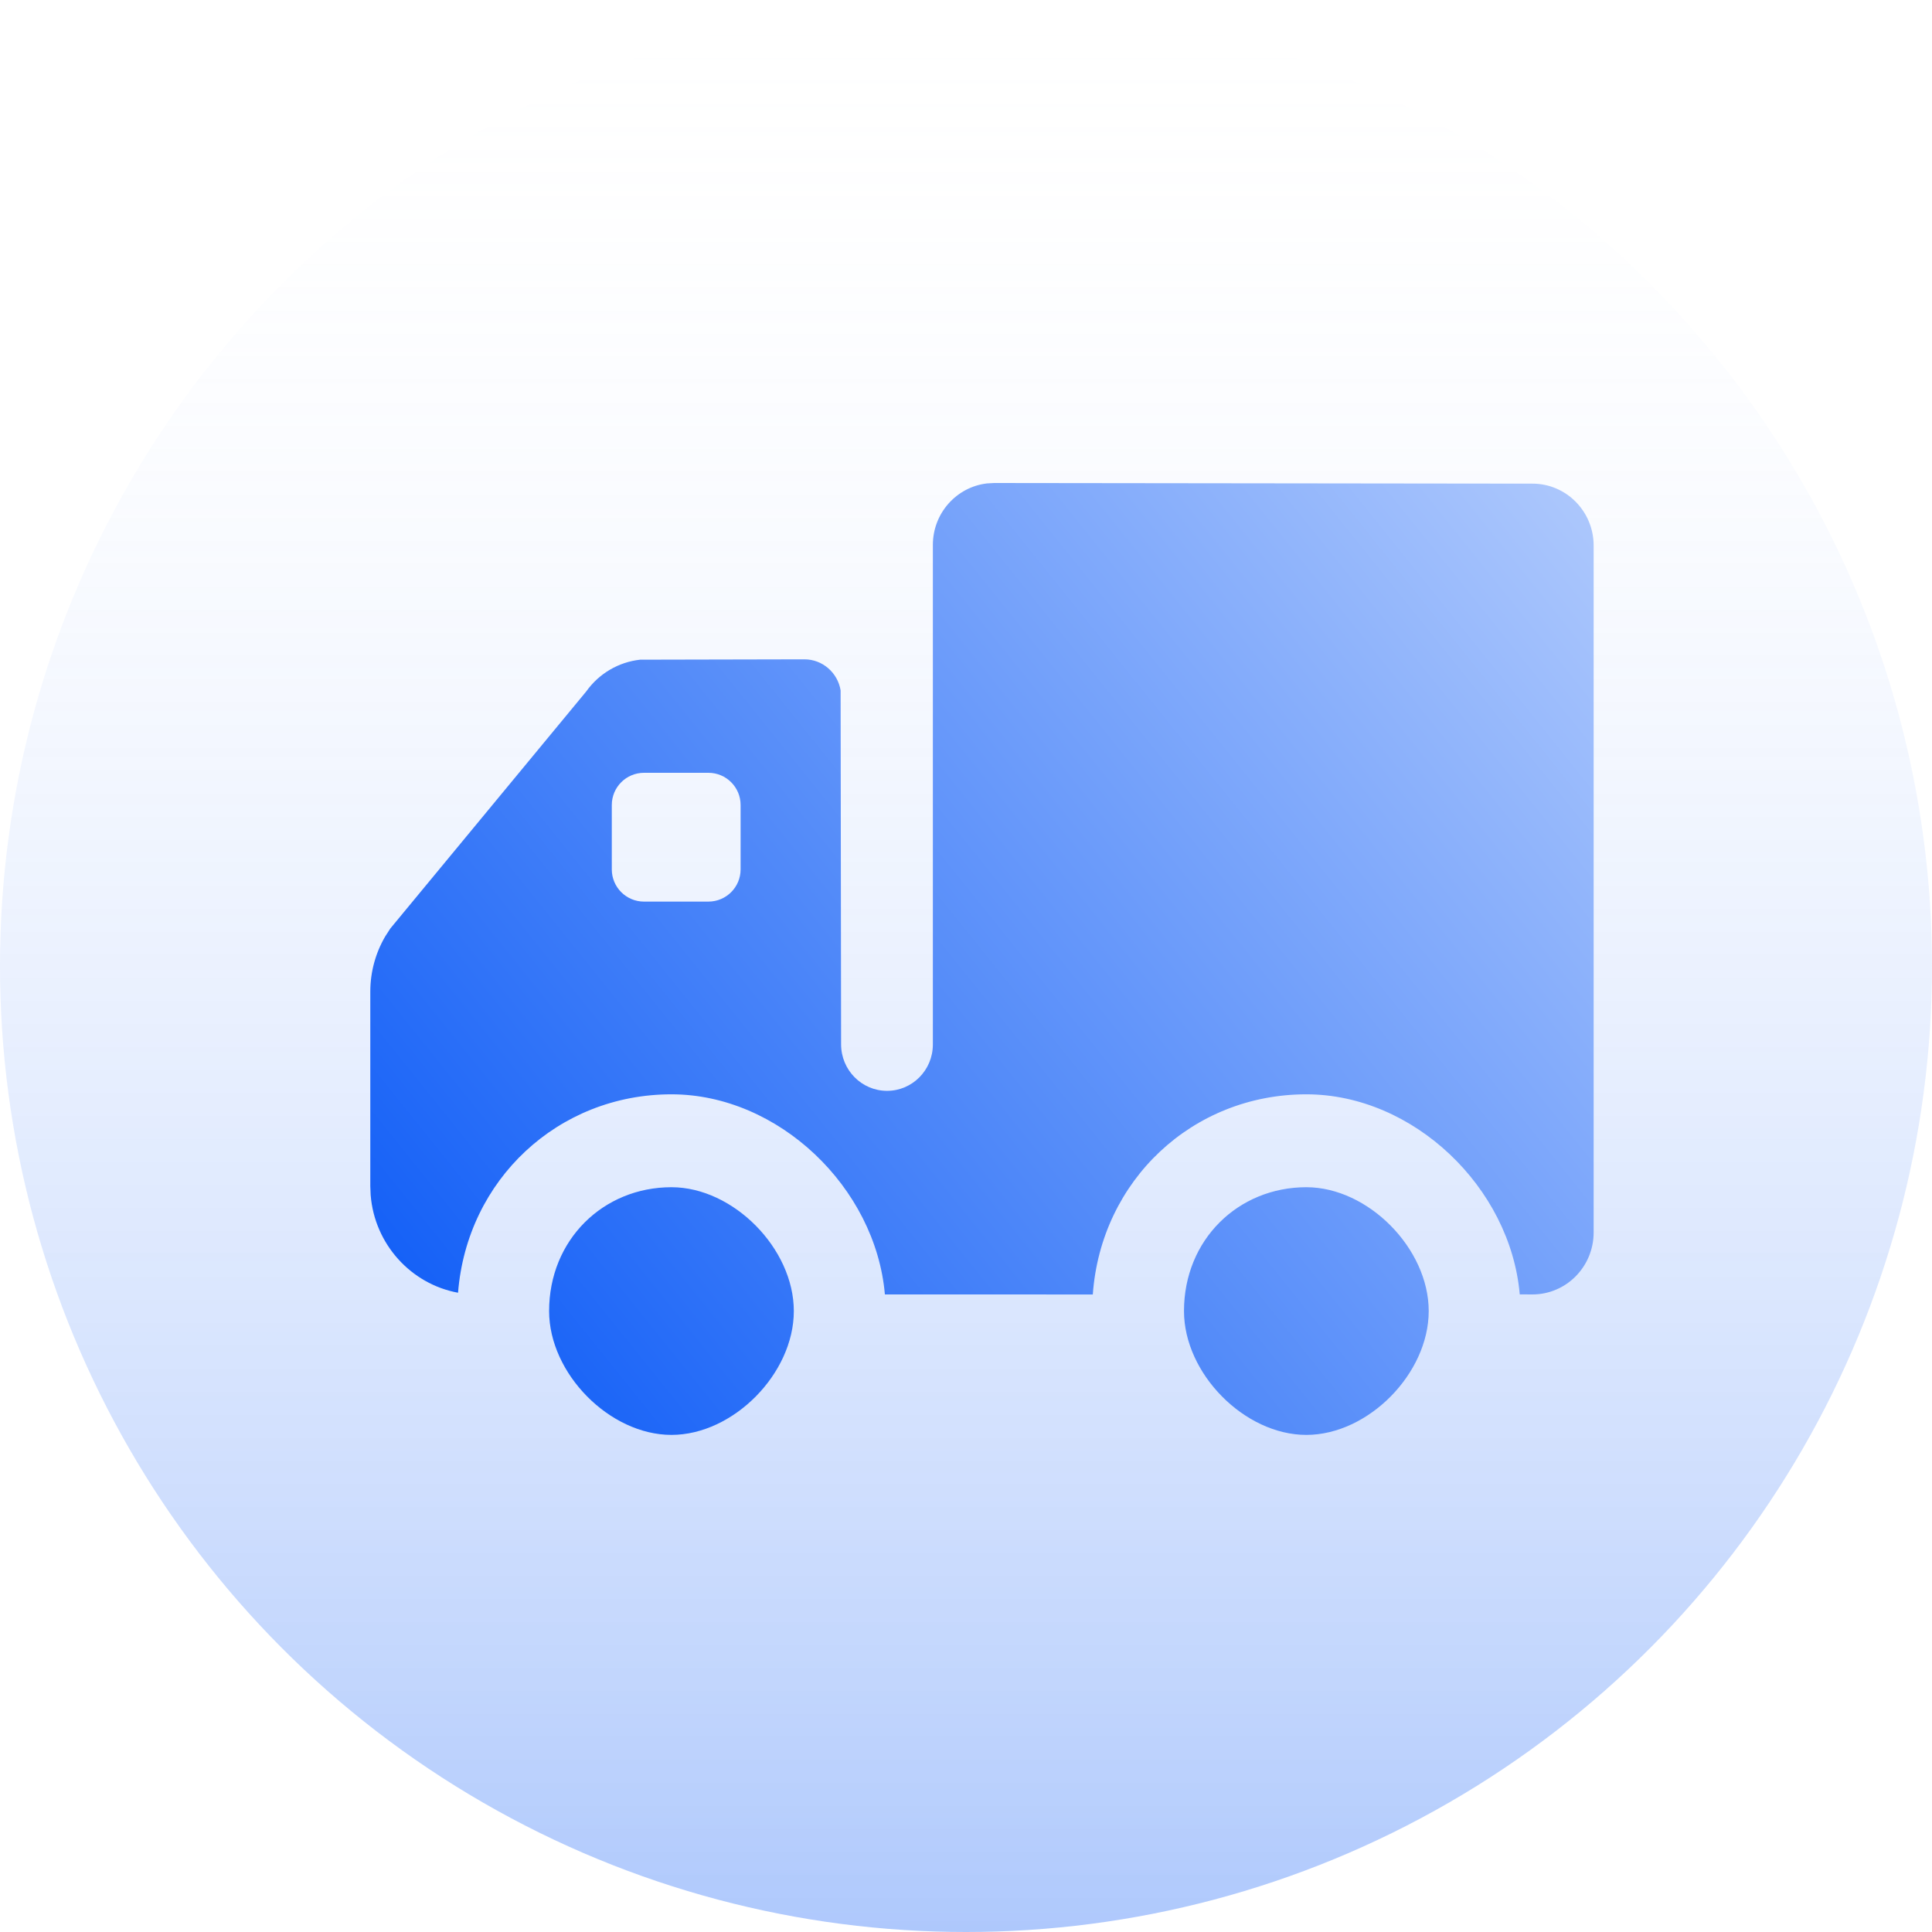 <svg width="60" height="60" viewBox="0 0 60 60" fill="none" xmlns="http://www.w3.org/2000/svg" xmlns:xlink="http://www.w3.org/1999/xlink">
	<desc>
			Created with Pixso.
	</desc>
	<defs>
		<linearGradient x1="30" y1="0" x2="30" y2="60" id="paint_linear_25_231_0" gradientUnits="userSpaceOnUse">
			<stop stop-color="#FFFFFF" stop-opacity="0"/>
			<stop offset="0.999" stop-color="#0A59F7" stop-opacity="0.329"/>
		</linearGradient>
		<linearGradient x1="15" y1="44.562" x2="55.5" y2="12" id="paint_linear_25_249_0" gradientUnits="userSpaceOnUse">
			<stop stop-color="#115EF7"/>
			<stop offset="1" stop-color="#C5D8FD"/>
		</linearGradient>
	</defs>
	<circle cx="30" cy="30" r="30" fill="url(#paint_linear_25_231_0)" fill-opacity="1"/>
	<path d="M30.873 15L47.594 15.02C48.642 15.021 49.492 15.882 49.492 16.943L49.492 38.276C49.491 39.339 48.641 40.199 47.592 40.2L47.197 40.198C46.909 36.874 43.892 33.985 40.57 33.985C37.031 33.985 34.191 36.663 33.938 40.201L27.481 40.2C27.194 36.876 24.175 33.985 20.853 33.985C17.332 33.985 14.503 36.636 14.225 40.147C12.764 39.879 11.633 38.64 11.511 37.113L11.5 36.837L11.5 30.795C11.5 30.192 11.66 29.602 11.961 29.085L12.123 28.834L18.204 21.476C18.601 20.917 19.212 20.56 19.881 20.487L24.979 20.476C25.545 20.475 26.016 20.892 26.106 21.44L26.121 32.433C26.121 33.23 26.759 33.876 27.546 33.877C28.332 33.878 28.97 33.234 28.971 32.439L28.971 16.923C28.971 15.937 29.705 15.124 30.65 15.013L30.873 15ZM22 24L20 24C19.448 24 19 24.448 19 25L19 27C19 27.552 19.448 28 20 28L22 28C22.552 28 23 27.552 23 27L23 25C23 24.448 22.552 24 22 24ZM20.853 36.87C22.772 36.87 24.653 38.774 24.653 40.716C24.653 42.659 22.772 44.562 20.853 44.562C18.934 44.562 17.053 42.659 17.053 40.716C17.053 38.504 18.734 36.87 20.853 36.87ZM40.57 36.87C42.489 36.87 44.37 38.774 44.37 40.716C44.37 42.659 42.489 44.562 40.57 44.562C38.651 44.562 36.77 42.659 36.77 40.716C36.77 38.504 38.451 36.87 40.57 36.87Z" clip-rule="evenodd" fill="url(#paint_linear_25_249_0)" fill-opacity="1" fill-rule="evenodd"/>
</svg>
